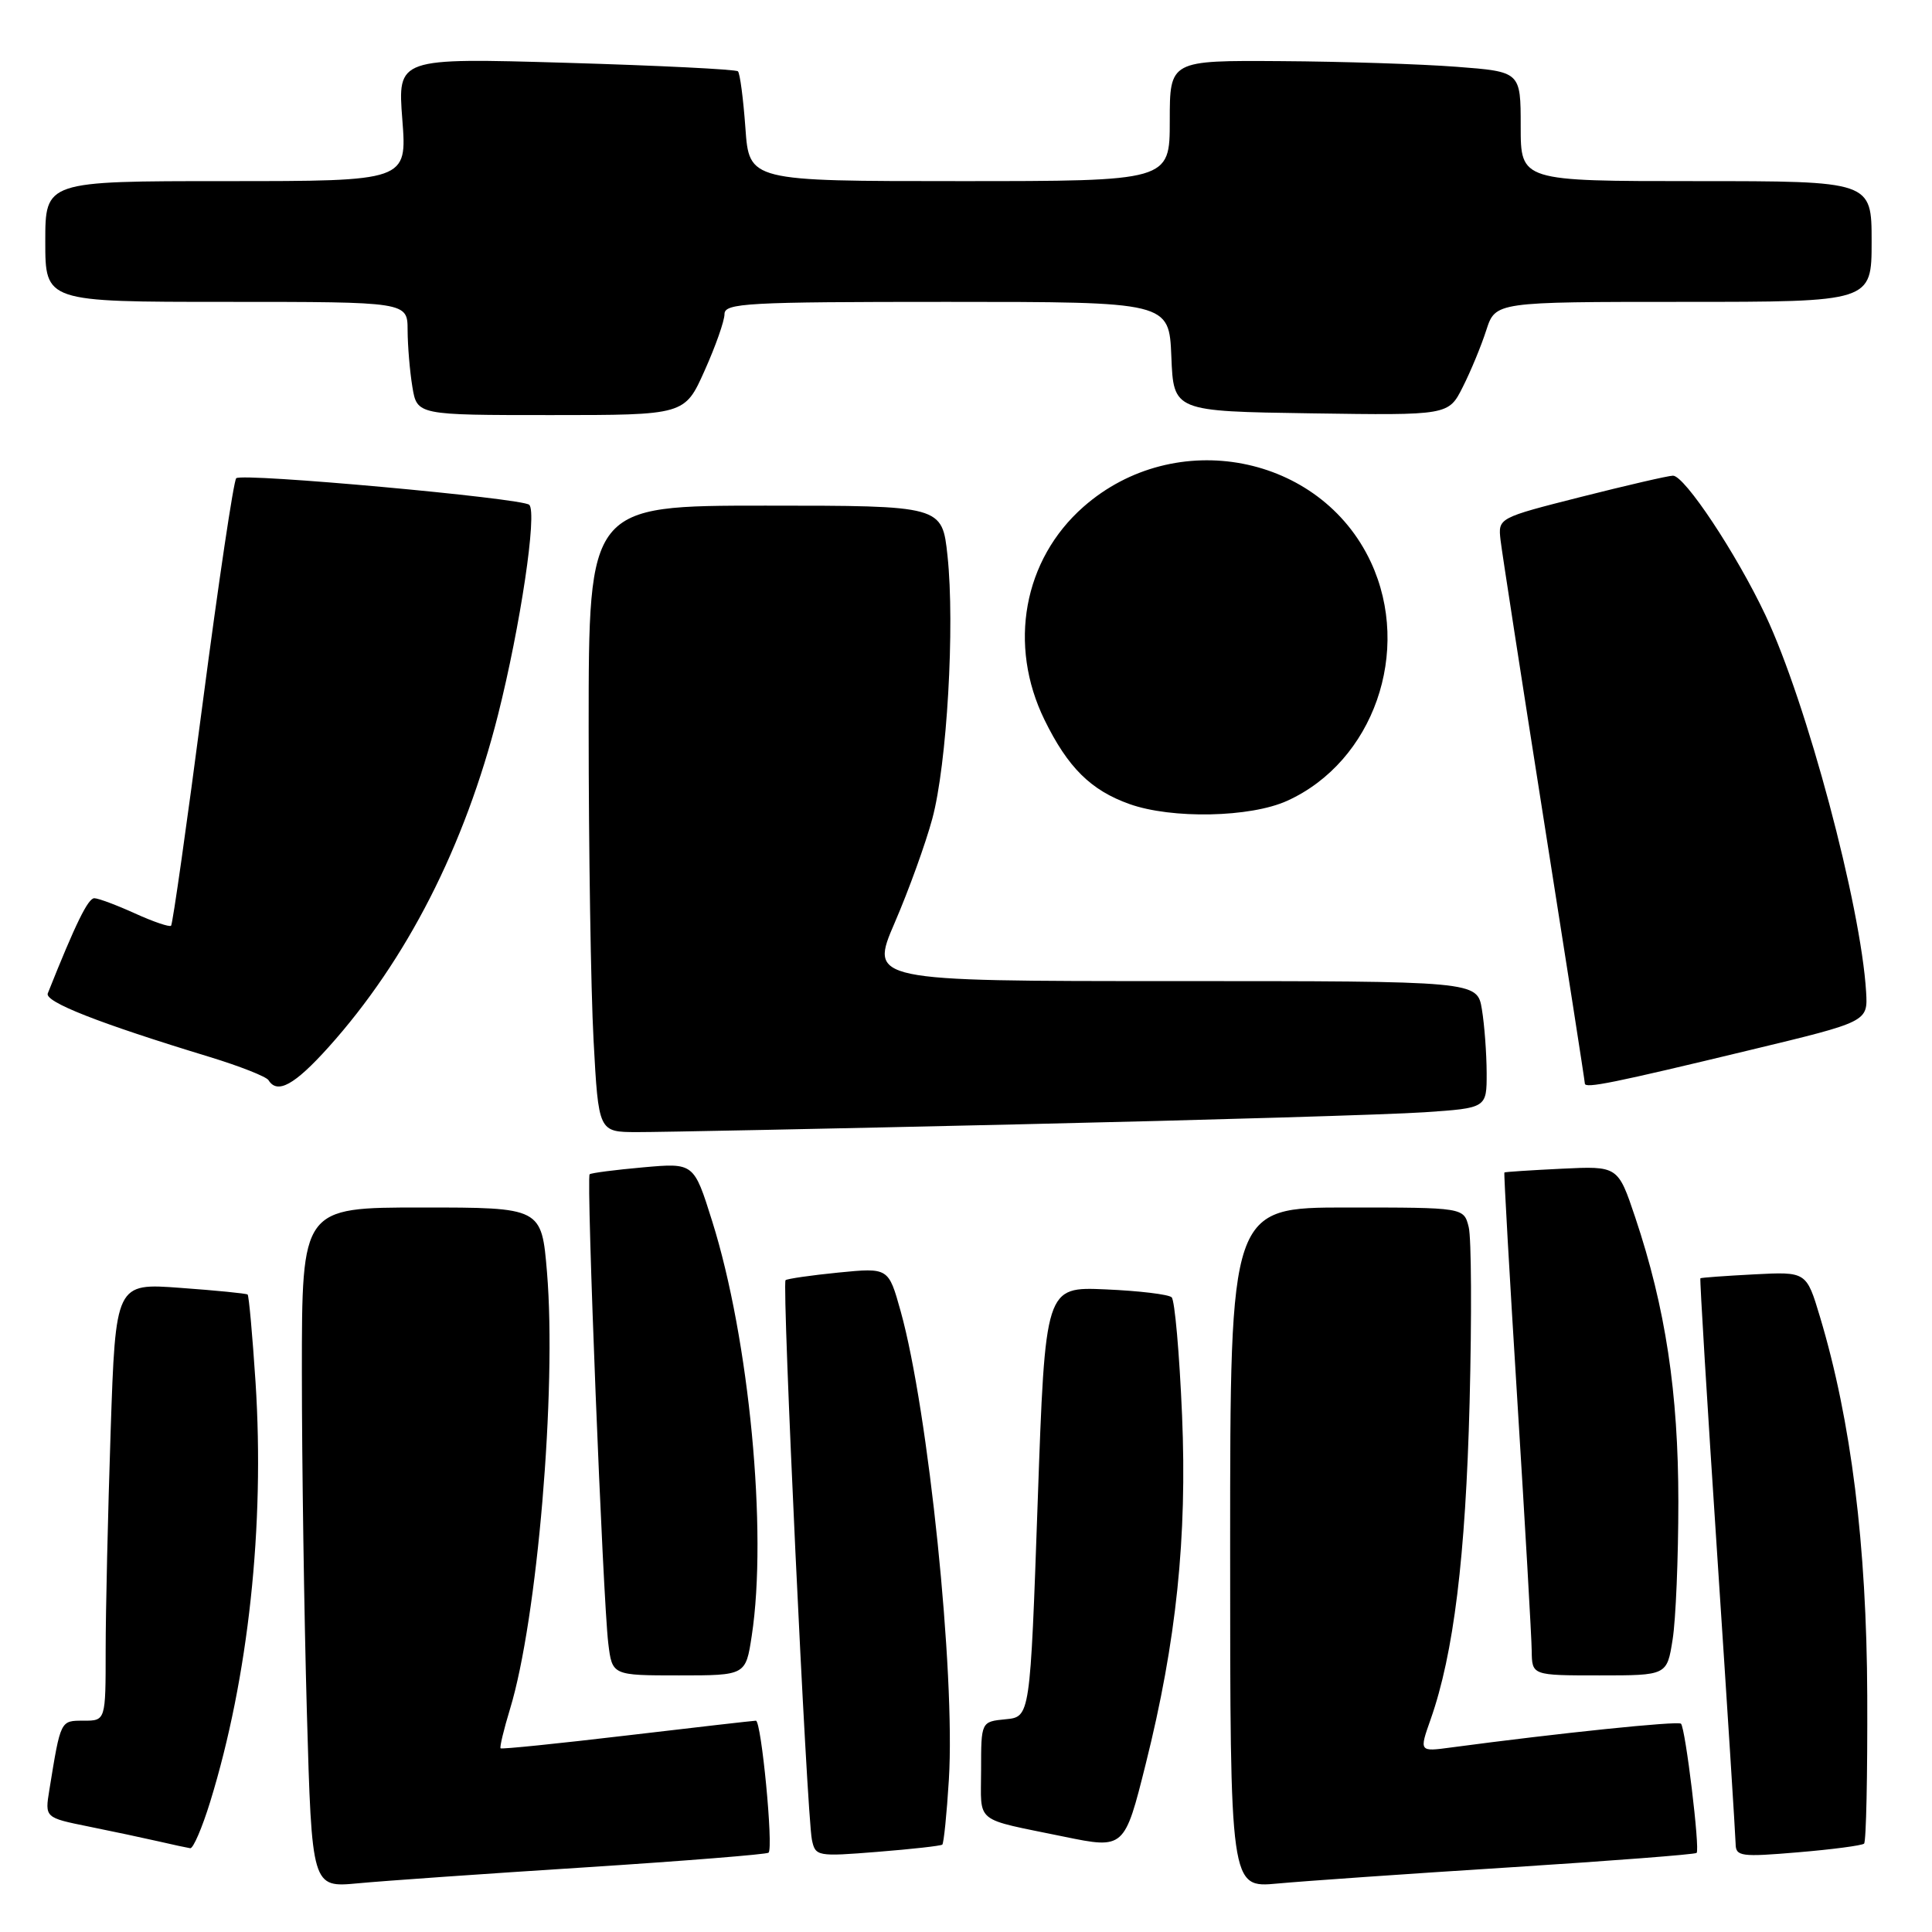 <?xml version="1.0" encoding="UTF-8" standalone="no"?>
<!DOCTYPE svg PUBLIC "-//W3C//DTD SVG 1.1//EN" "http://www.w3.org/Graphics/SVG/1.1/DTD/svg11.dtd" >
<svg xmlns="http://www.w3.org/2000/svg" xmlns:xlink="http://www.w3.org/1999/xlink" version="1.1" viewBox="0 0 256 256">
 <g >
 <path fill="currentColor"
d=" M 77.47 247.44 C 90.65 246.59 101.62 245.71 101.84 245.49 C 102.50 244.83 100.88 228.00 100.16 228.00 C 99.80 228.01 92.09 228.89 83.04 229.96 C 73.99 231.03 66.46 231.80 66.33 231.66 C 66.19 231.52 66.75 229.18 67.58 226.45 C 71.20 214.59 73.77 184.13 72.48 168.58 C 71.76 160.00 71.76 160.00 55.88 160.00 C 40.00 160.00 40.00 160.00 40.00 181.75 C 40.00 193.71 40.30 213.99 40.66 226.81 C 41.32 250.12 41.32 250.12 47.41 249.55 C 50.76 249.23 64.29 248.28 77.47 247.44 Z  M 199.98 247.44 C 213.44 246.58 224.62 245.72 224.81 245.52 C 225.28 245.06 223.33 229.00 222.74 228.40 C 222.34 228.01 206.50 229.65 192.27 231.55 C 188.05 232.12 188.05 232.12 189.56 227.84 C 192.62 219.16 194.20 206.30 194.73 185.84 C 195.02 174.48 194.97 164.02 194.61 162.59 C 193.96 160.00 193.96 160.00 178.48 160.00 C 163.00 160.00 163.00 160.00 163.00 205.08 C 163.00 250.16 163.00 250.16 169.25 249.58 C 172.69 249.26 186.52 248.29 199.98 247.44 Z  M 124.86 244.42 C 125.05 244.26 125.45 240.38 125.73 235.81 C 126.60 221.74 123.02 186.94 119.34 173.74 C 117.73 167.97 117.73 167.97 111.11 168.62 C 107.48 168.98 104.31 169.44 104.09 169.63 C 103.59 170.07 106.91 240.50 107.58 243.77 C 108.04 245.98 108.28 246.02 116.27 245.38 C 120.80 245.02 124.66 244.59 124.86 244.42 Z  M 247.00 244.29 C 247.28 244.03 247.46 235.20 247.42 224.66 C 247.34 204.71 245.29 188.26 241.16 174.50 C 239.36 168.50 239.36 168.50 232.43 168.86 C 228.62 169.06 225.41 169.29 225.31 169.38 C 225.21 169.47 226.21 185.96 227.54 206.02 C 228.87 226.09 229.96 243.32 229.98 244.32 C 230.00 245.99 230.69 246.08 238.25 245.44 C 242.79 245.06 246.72 244.54 247.00 244.29 Z  M 27.85 238.75 C 32.92 222.31 35.09 202.16 33.86 183.14 C 33.45 176.90 32.98 171.67 32.81 171.53 C 32.64 171.39 28.63 170.99 23.91 170.65 C 15.32 170.01 15.32 170.01 14.66 189.67 C 14.30 200.48 14.00 213.52 14.00 218.66 C 14.00 228.00 14.00 228.00 11.08 228.00 C 7.99 228.00 8.05 227.87 6.54 237.17 C 5.94 240.85 5.94 240.85 11.72 242.02 C 14.90 242.66 19.07 243.55 21.00 243.99 C 22.93 244.44 24.82 244.84 25.21 244.90 C 25.60 244.95 26.79 242.19 27.85 238.75 Z  M 151.82 233.71 C 155.88 217.49 157.31 203.69 156.63 187.55 C 156.28 179.32 155.66 172.28 155.25 171.90 C 154.84 171.51 150.90 171.04 146.50 170.85 C 138.50 170.50 138.50 170.50 137.50 199.00 C 136.50 227.50 136.50 227.50 133.25 227.81 C 130.00 228.13 130.00 228.13 130.00 234.54 C 130.00 241.76 128.89 240.87 141.00 243.37 C 148.97 245.01 149.01 244.97 151.82 233.71 Z  M 99.61 216.75 C 101.72 202.95 99.28 177.42 94.36 161.79 C 91.94 154.08 91.94 154.08 85.22 154.68 C 81.52 155.01 78.33 155.42 78.13 155.60 C 77.66 155.99 79.89 211.94 80.60 217.75 C 81.12 222.00 81.12 222.00 89.97 222.00 C 98.81 222.00 98.81 222.00 99.61 216.75 Z  M 221.63 217.25 C 222.05 214.64 222.39 206.43 222.39 199.00 C 222.39 184.53 220.69 173.29 216.68 161.32 C 214.39 154.50 214.39 154.50 206.95 154.86 C 202.85 155.06 199.43 155.28 199.34 155.36 C 199.25 155.44 200.02 169.00 201.05 185.50 C 202.08 202.00 202.94 216.96 202.96 218.75 C 203.00 222.00 203.00 222.00 211.94 222.00 C 220.88 222.00 220.88 222.00 221.63 217.25 Z  M 135.00 148.98 C 160.03 148.41 184.21 147.69 188.75 147.38 C 197.00 146.82 197.00 146.82 196.99 142.16 C 196.98 139.60 196.70 135.81 196.36 133.75 C 195.74 130.00 195.74 130.00 155.48 130.00 C 115.22 130.00 115.22 130.00 118.56 122.25 C 120.40 117.99 122.64 111.80 123.53 108.50 C 125.48 101.32 126.54 82.91 125.55 73.65 C 124.84 67.00 124.84 67.00 101.42 67.00 C 78.00 67.00 78.00 67.00 78.00 96.34 C 78.00 112.48 78.29 131.16 78.65 137.84 C 79.31 150.00 79.31 150.00 84.40 150.01 C 87.21 150.02 109.97 149.56 135.00 148.98 Z  M 43.52 138.77 C 53.89 127.23 61.58 112.15 65.99 94.72 C 68.96 82.93 71.20 67.93 70.13 66.89 C 69.21 66.01 32.04 62.63 31.30 63.37 C 30.96 63.71 28.96 77.11 26.86 93.14 C 24.77 109.17 22.88 122.45 22.67 122.66 C 22.47 122.87 20.32 122.14 17.90 121.04 C 15.48 119.94 13.05 119.03 12.50 119.02 C 11.67 119.01 10.02 122.37 6.33 131.63 C 5.88 132.75 13.09 135.58 27.77 140.05 C 31.77 141.27 35.29 142.66 35.58 143.13 C 36.75 145.02 39.02 143.77 43.52 138.77 Z  M 232.00 139.11 C 247.50 135.38 247.50 135.38 247.27 131.44 C 246.58 119.99 239.39 93.07 233.93 81.51 C 230.08 73.35 223.20 62.99 221.67 63.03 C 221.03 63.04 215.55 64.31 209.50 65.84 C 198.50 68.63 198.50 68.63 198.83 71.57 C 199.02 73.18 201.61 89.92 204.58 108.77 C 207.56 127.62 210.00 143.28 210.00 143.57 C 210.00 144.27 213.70 143.52 232.00 139.11 Z  M 170.56 106.11 C 182.00 100.92 187.13 86.27 181.65 74.49 C 174.98 60.17 155.71 56.46 143.56 67.16 C 135.61 74.16 133.54 85.46 138.41 95.40 C 141.49 101.69 144.54 104.72 149.66 106.54 C 155.27 108.54 165.68 108.33 170.56 106.11 Z  M 93.36 49.12 C 94.81 45.89 96.00 42.52 96.00 41.62 C 96.00 40.16 98.93 40.00 125.46 40.00 C 154.91 40.00 154.91 40.00 155.21 47.25 C 155.50 54.50 155.50 54.50 173.72 54.77 C 191.94 55.04 191.94 55.04 193.83 51.27 C 194.88 49.20 196.28 45.81 196.94 43.75 C 198.16 40.00 198.16 40.00 223.08 40.00 C 248.00 40.00 248.00 40.00 248.00 32.00 C 248.00 24.00 248.00 24.00 224.75 24.00 C 201.50 24.00 201.50 24.00 201.50 16.75 C 201.50 9.50 201.50 9.50 193.00 8.85 C 188.32 8.49 177.86 8.15 169.75 8.10 C 155.00 8.00 155.00 8.00 155.00 16.00 C 155.00 24.00 155.00 24.00 127.13 24.00 C 99.27 24.00 99.27 24.00 98.77 16.96 C 98.49 13.09 98.05 9.71 97.78 9.45 C 97.52 9.19 87.26 8.68 74.99 8.32 C 52.68 7.67 52.68 7.67 53.31 15.84 C 53.94 24.00 53.94 24.00 29.97 24.00 C 6.00 24.00 6.00 24.00 6.00 32.00 C 6.00 40.00 6.00 40.00 30.00 40.00 C 54.00 40.00 54.00 40.00 54.01 43.75 C 54.02 45.81 54.30 49.19 54.64 51.25 C 55.26 55.00 55.26 55.00 72.99 55.00 C 90.73 55.00 90.73 55.00 93.36 49.12 Z "/>
</g>
</svg>